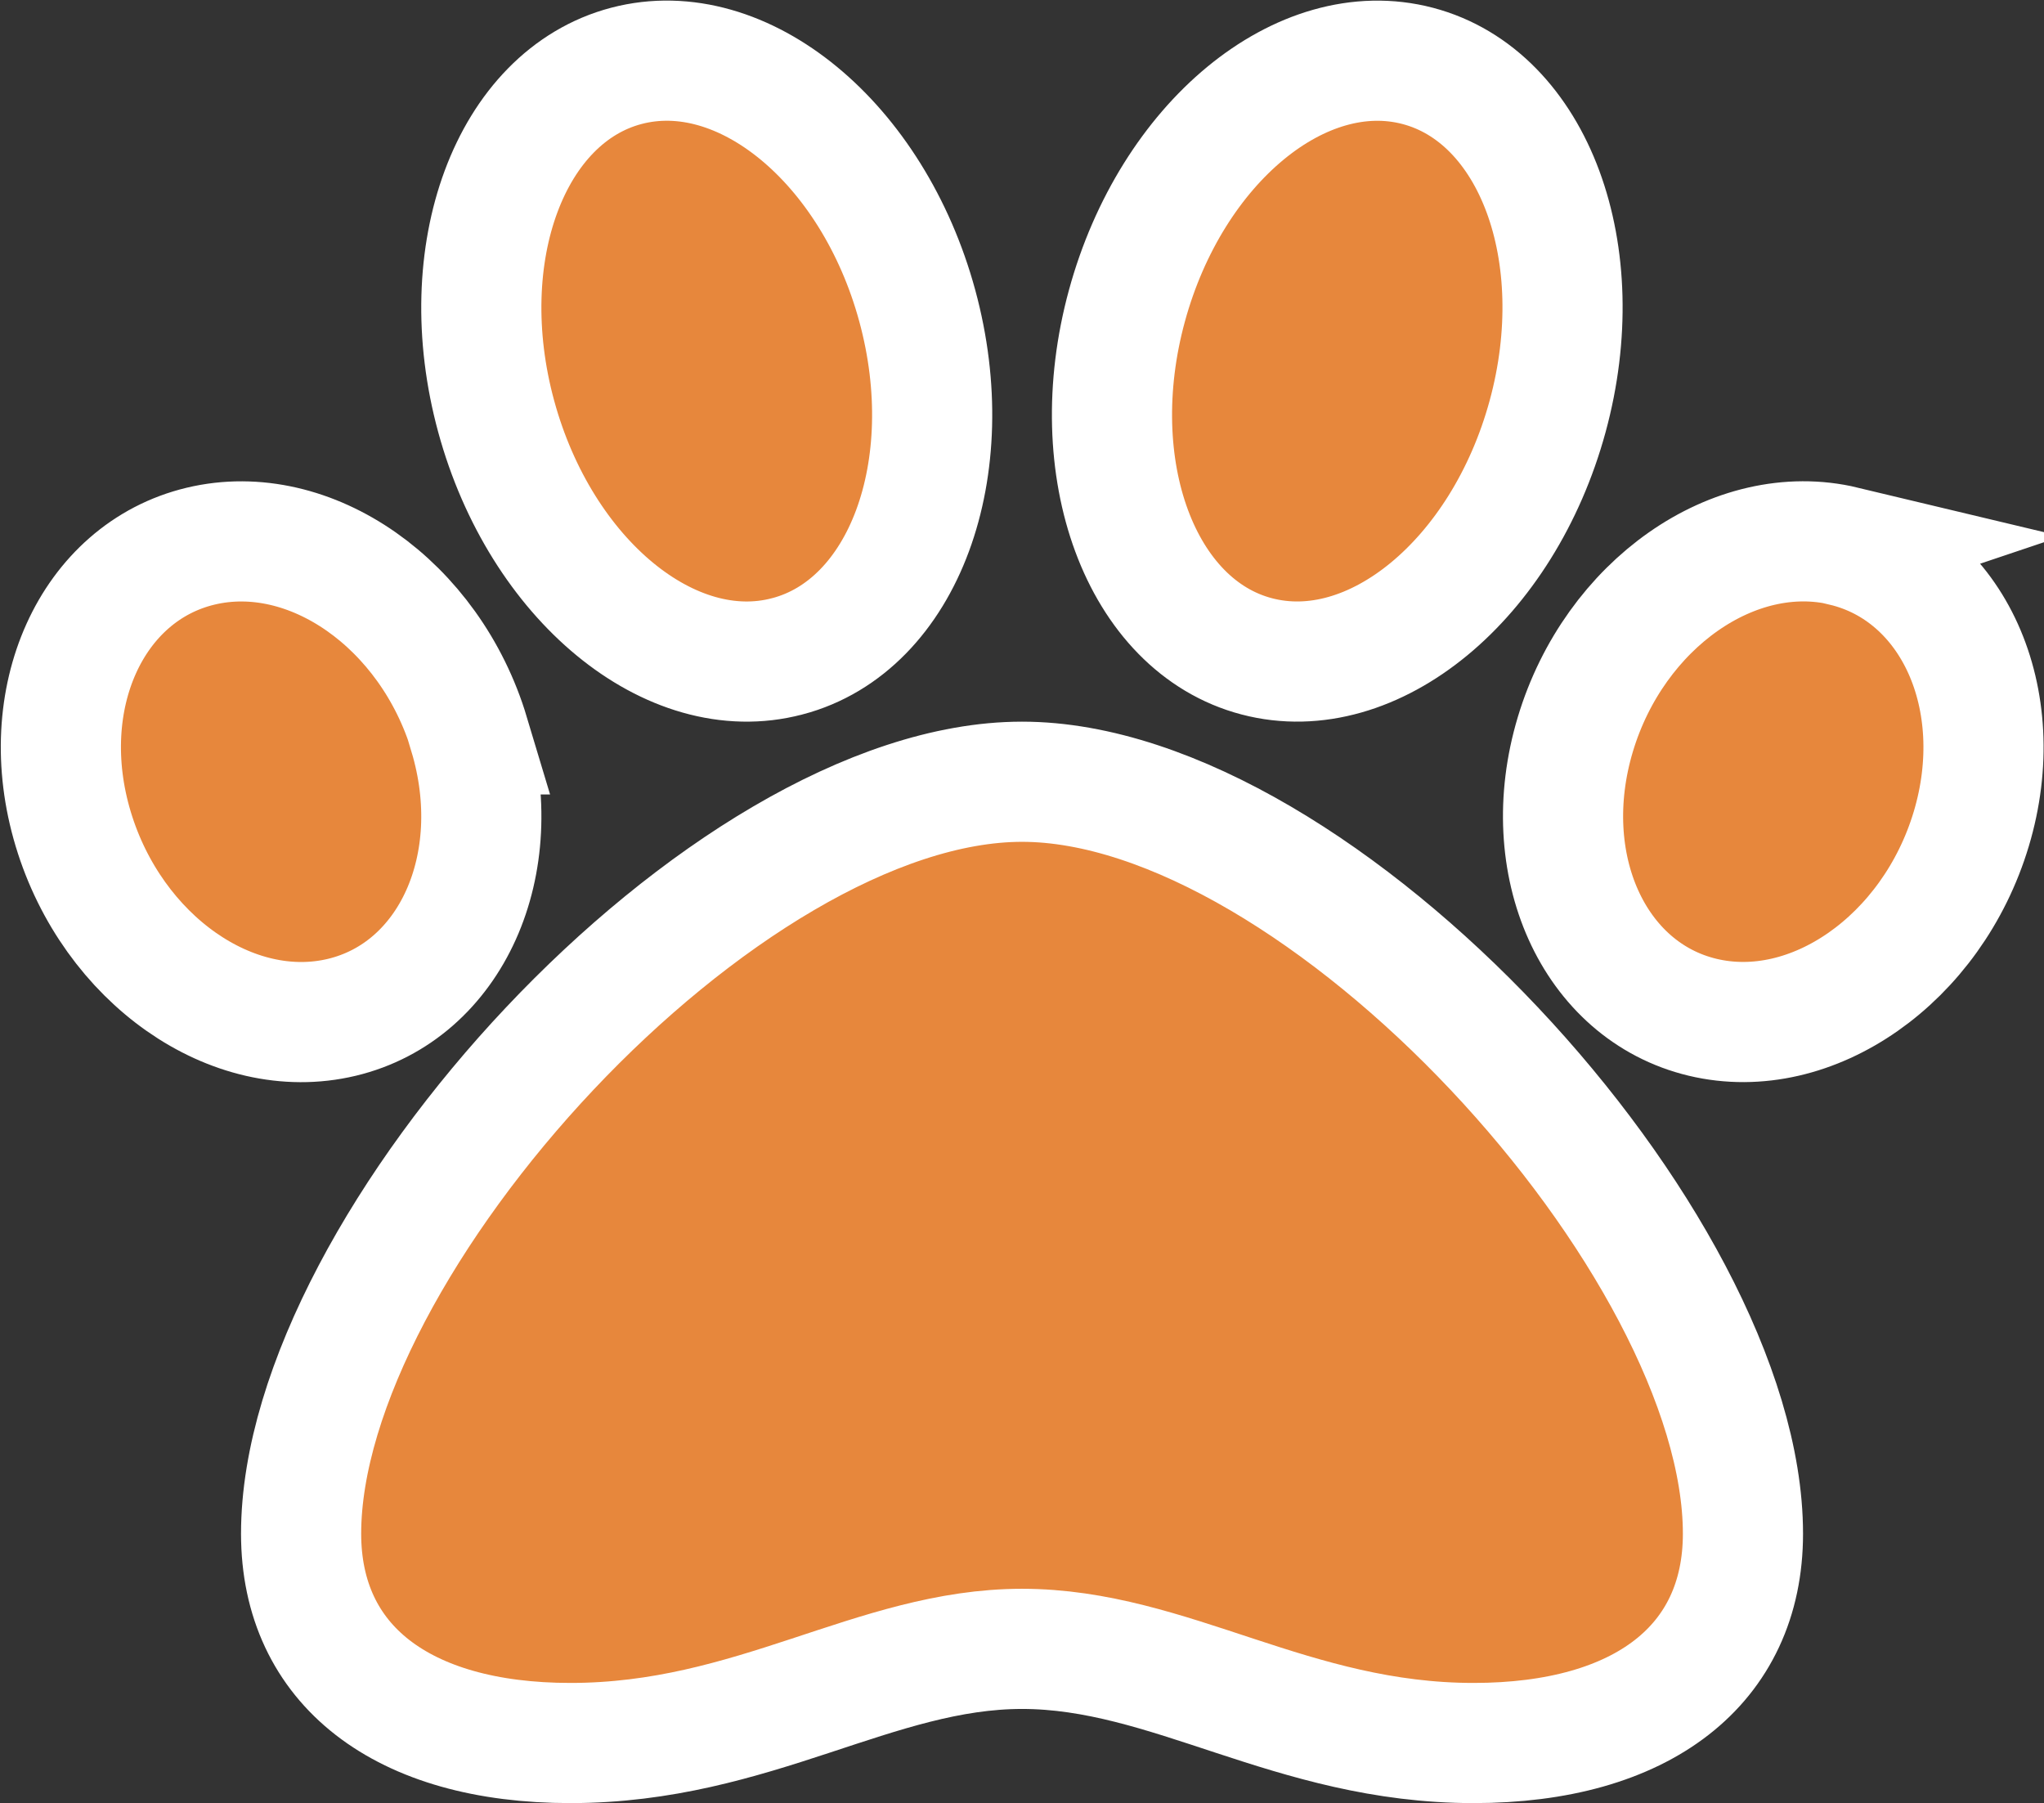 <svg xmlns="http://www.w3.org/2000/svg" viewBox="0 0 34.023 30.011">
  <rect x="0" y="0" width="34.023" height="30.011" fill="#333333" stroke="none"/>
  <defs>
    <style>
      .cls-1 {
        fill: #e7873c;
        stroke: #fff;
        stroke-width: 2px;
      }
    </style>
  </defs>
  <path id="paw" class="cls-1" d="M15.993,43.993c-4.963,0-12,7.672-12,12.515,0,2.181,1.676,3.484,4.484,3.484,3.052,0,5.068-1.567,7.516-1.567,2.469,0,4.491,1.567,7.516,1.567,2.808,0,4.484-1.3,4.484-3.484C27.992,51.666,20.956,43.993,15.993,43.993Zm-9.2-.788c-.65-2.166-2.652-3.568-4.472-3.133S-.453,42.615.2,44.781,2.85,48.349,4.67,47.914,7.438,45.371,6.788,43.205Zm5.295-1.3c1.934-.509,2.9-3.121,2.161-5.835s-2.907-4.5-4.841-3.992S6.5,35.2,7.241,37.915,10.15,42.416,12.083,41.906Zm17.587-1.834c-1.82-.435-3.822.967-4.472,3.133s.3,4.274,2.118,4.709,3.822-.967,4.472-3.133S31.489,40.508,29.669,40.073ZM19.9,41.906c1.934.509,4.1-1.278,4.841-3.992s-.227-5.326-2.161-5.835-4.1,1.278-4.841,3.992S17.969,41.4,19.9,41.906Z" transform="translate(1.019 -30.982)"/>
</svg>
